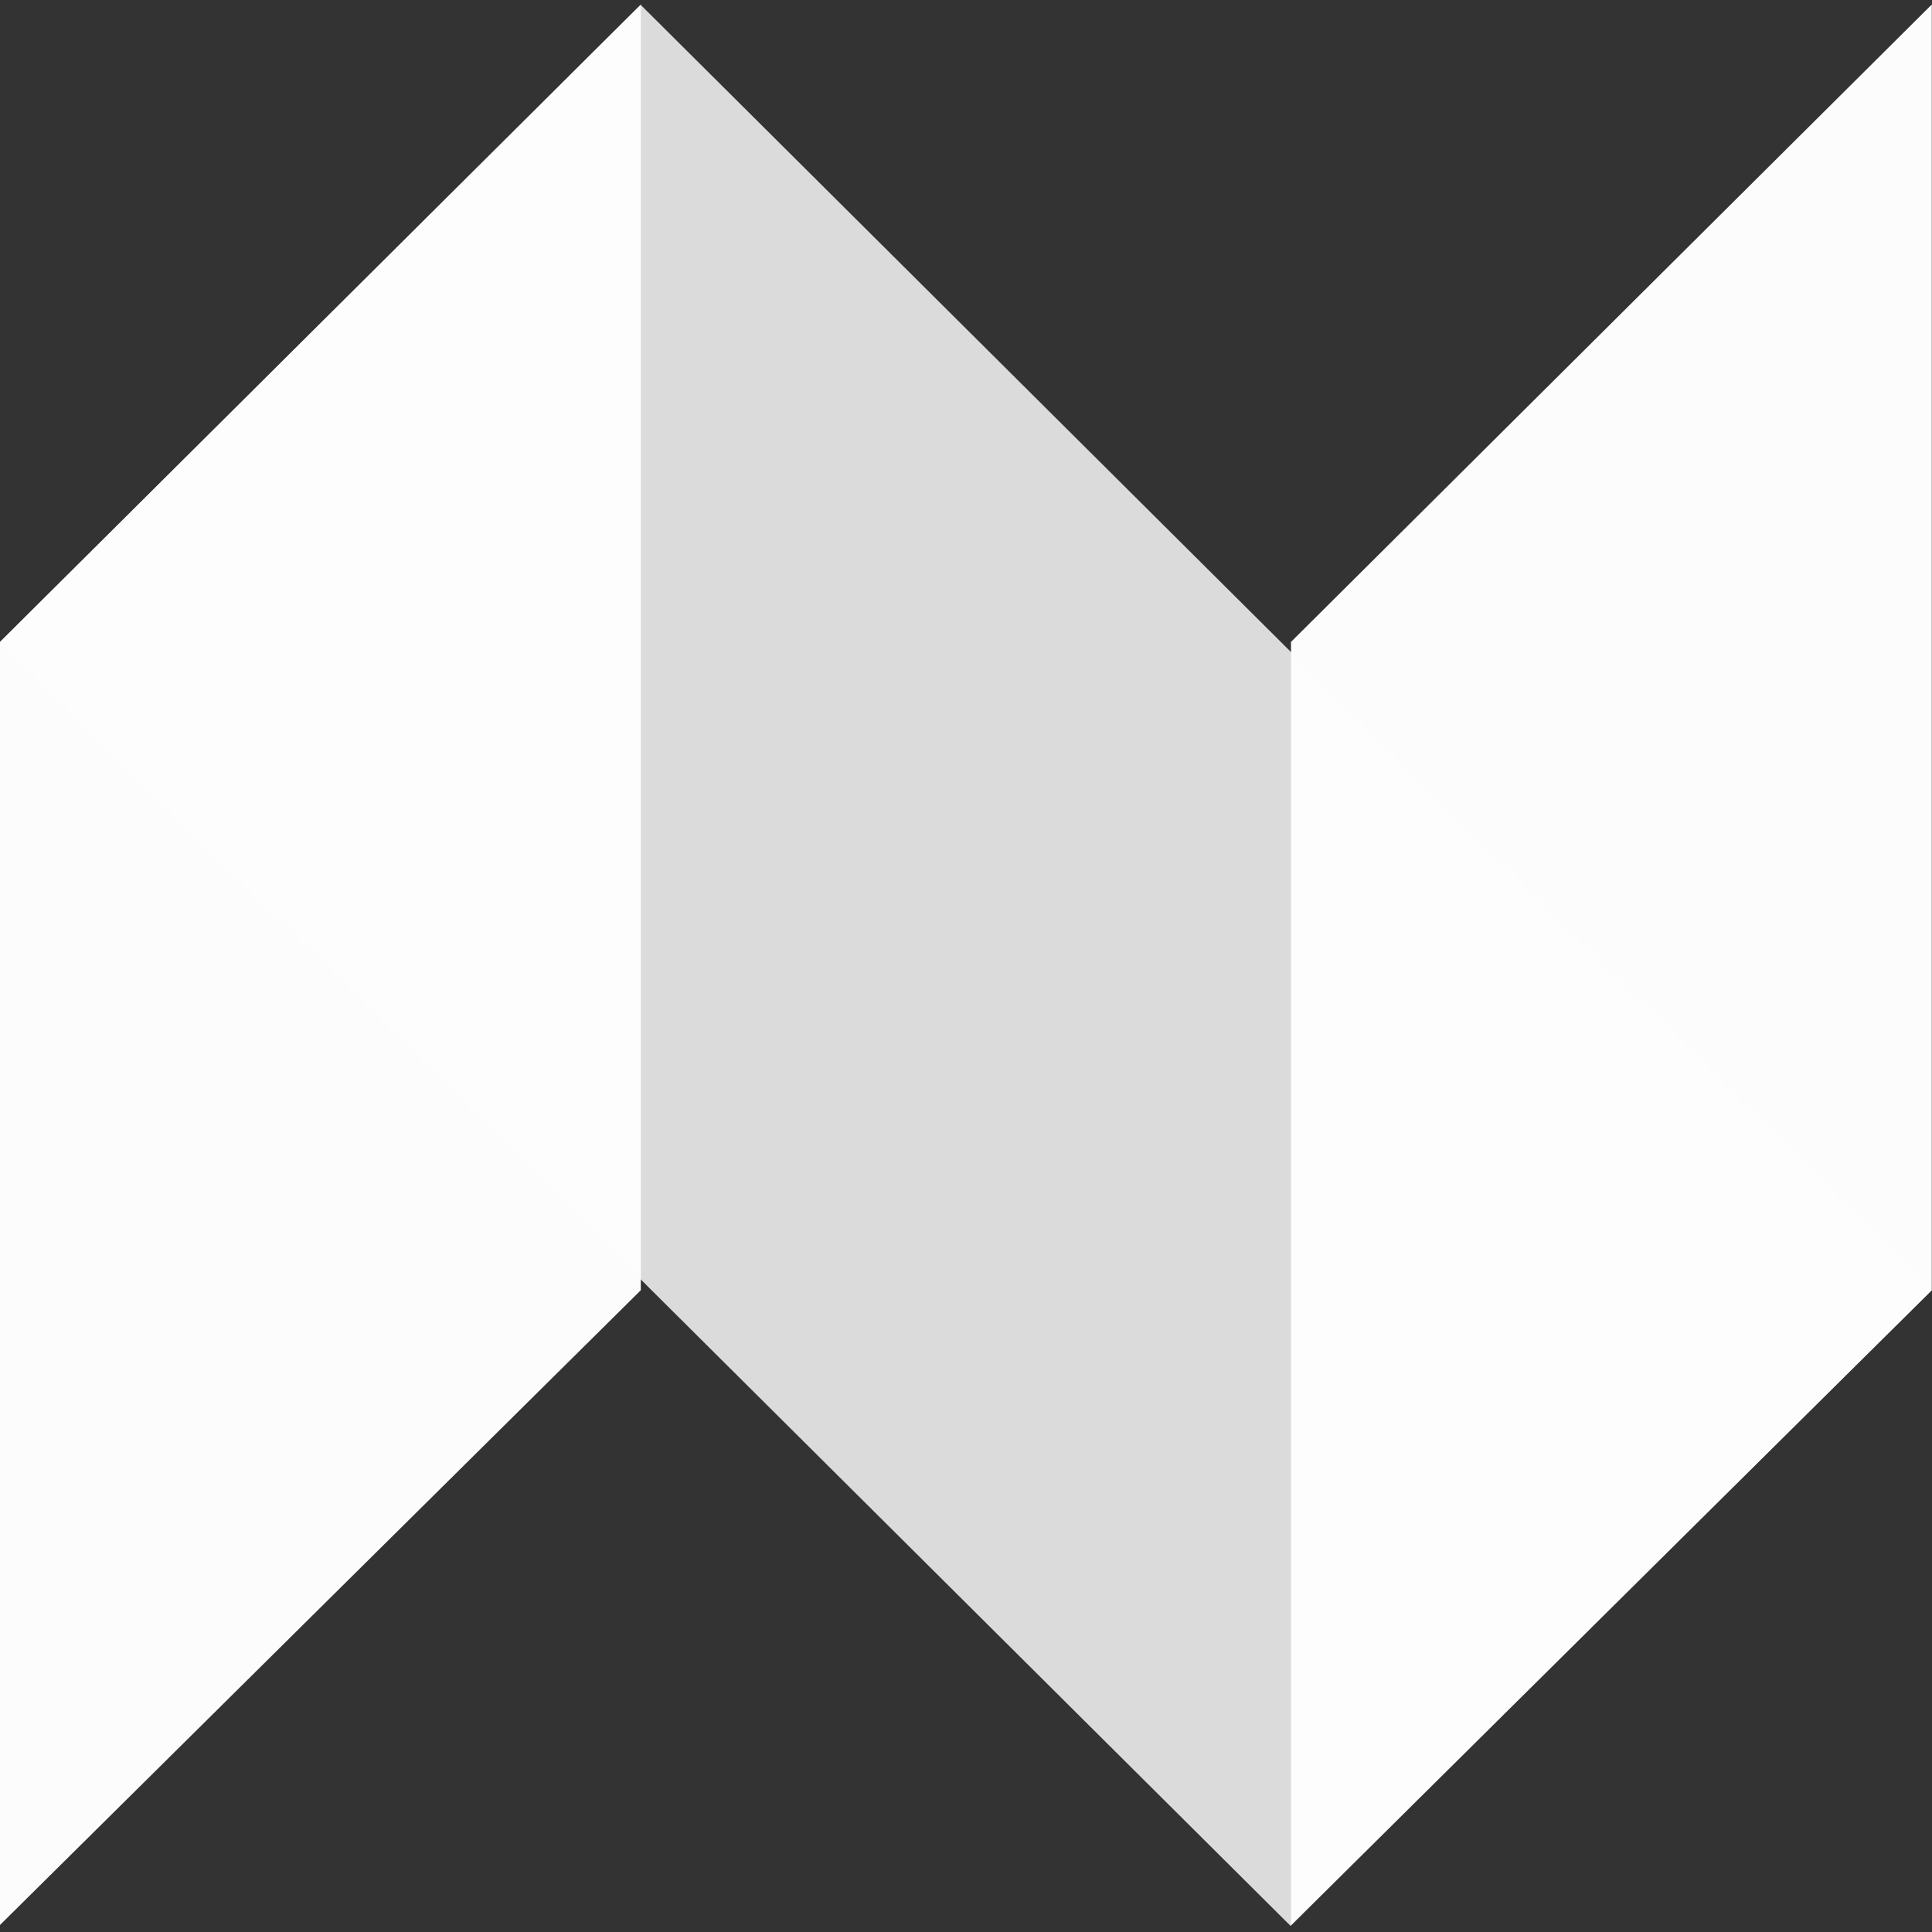 <svg xmlns="http://www.w3.org/2000/svg" width="56.982" height="56.982" viewBox="0 0 56.982 56.982"><rect x="0" y="0" width="56.982" height="56.982" fill="#333333" stroke="none"/><g transform="translate(2852.954 -11315.643)"><g transform="translate(-351.611 766.083)"><g transform="translate(-2501.343 10549.56)"><path d="M0-8.064l18.9-18.8v37.92L0,29.778Z" transform="translate(0 26.997)" fill="#fcfcfc"/><path d="M0-8.064l18.9-18.8v37.92L0,29.778Z" transform="translate(38.076 26.997)" fill="#fcfcfc"/><path d="M0,0,26.65.078l.129,53.727L.14,53.692Z" transform="translate(0 18.936) rotate(-45)" fill="#fcfcfc" opacity="0.835"/></g></g></g></svg>